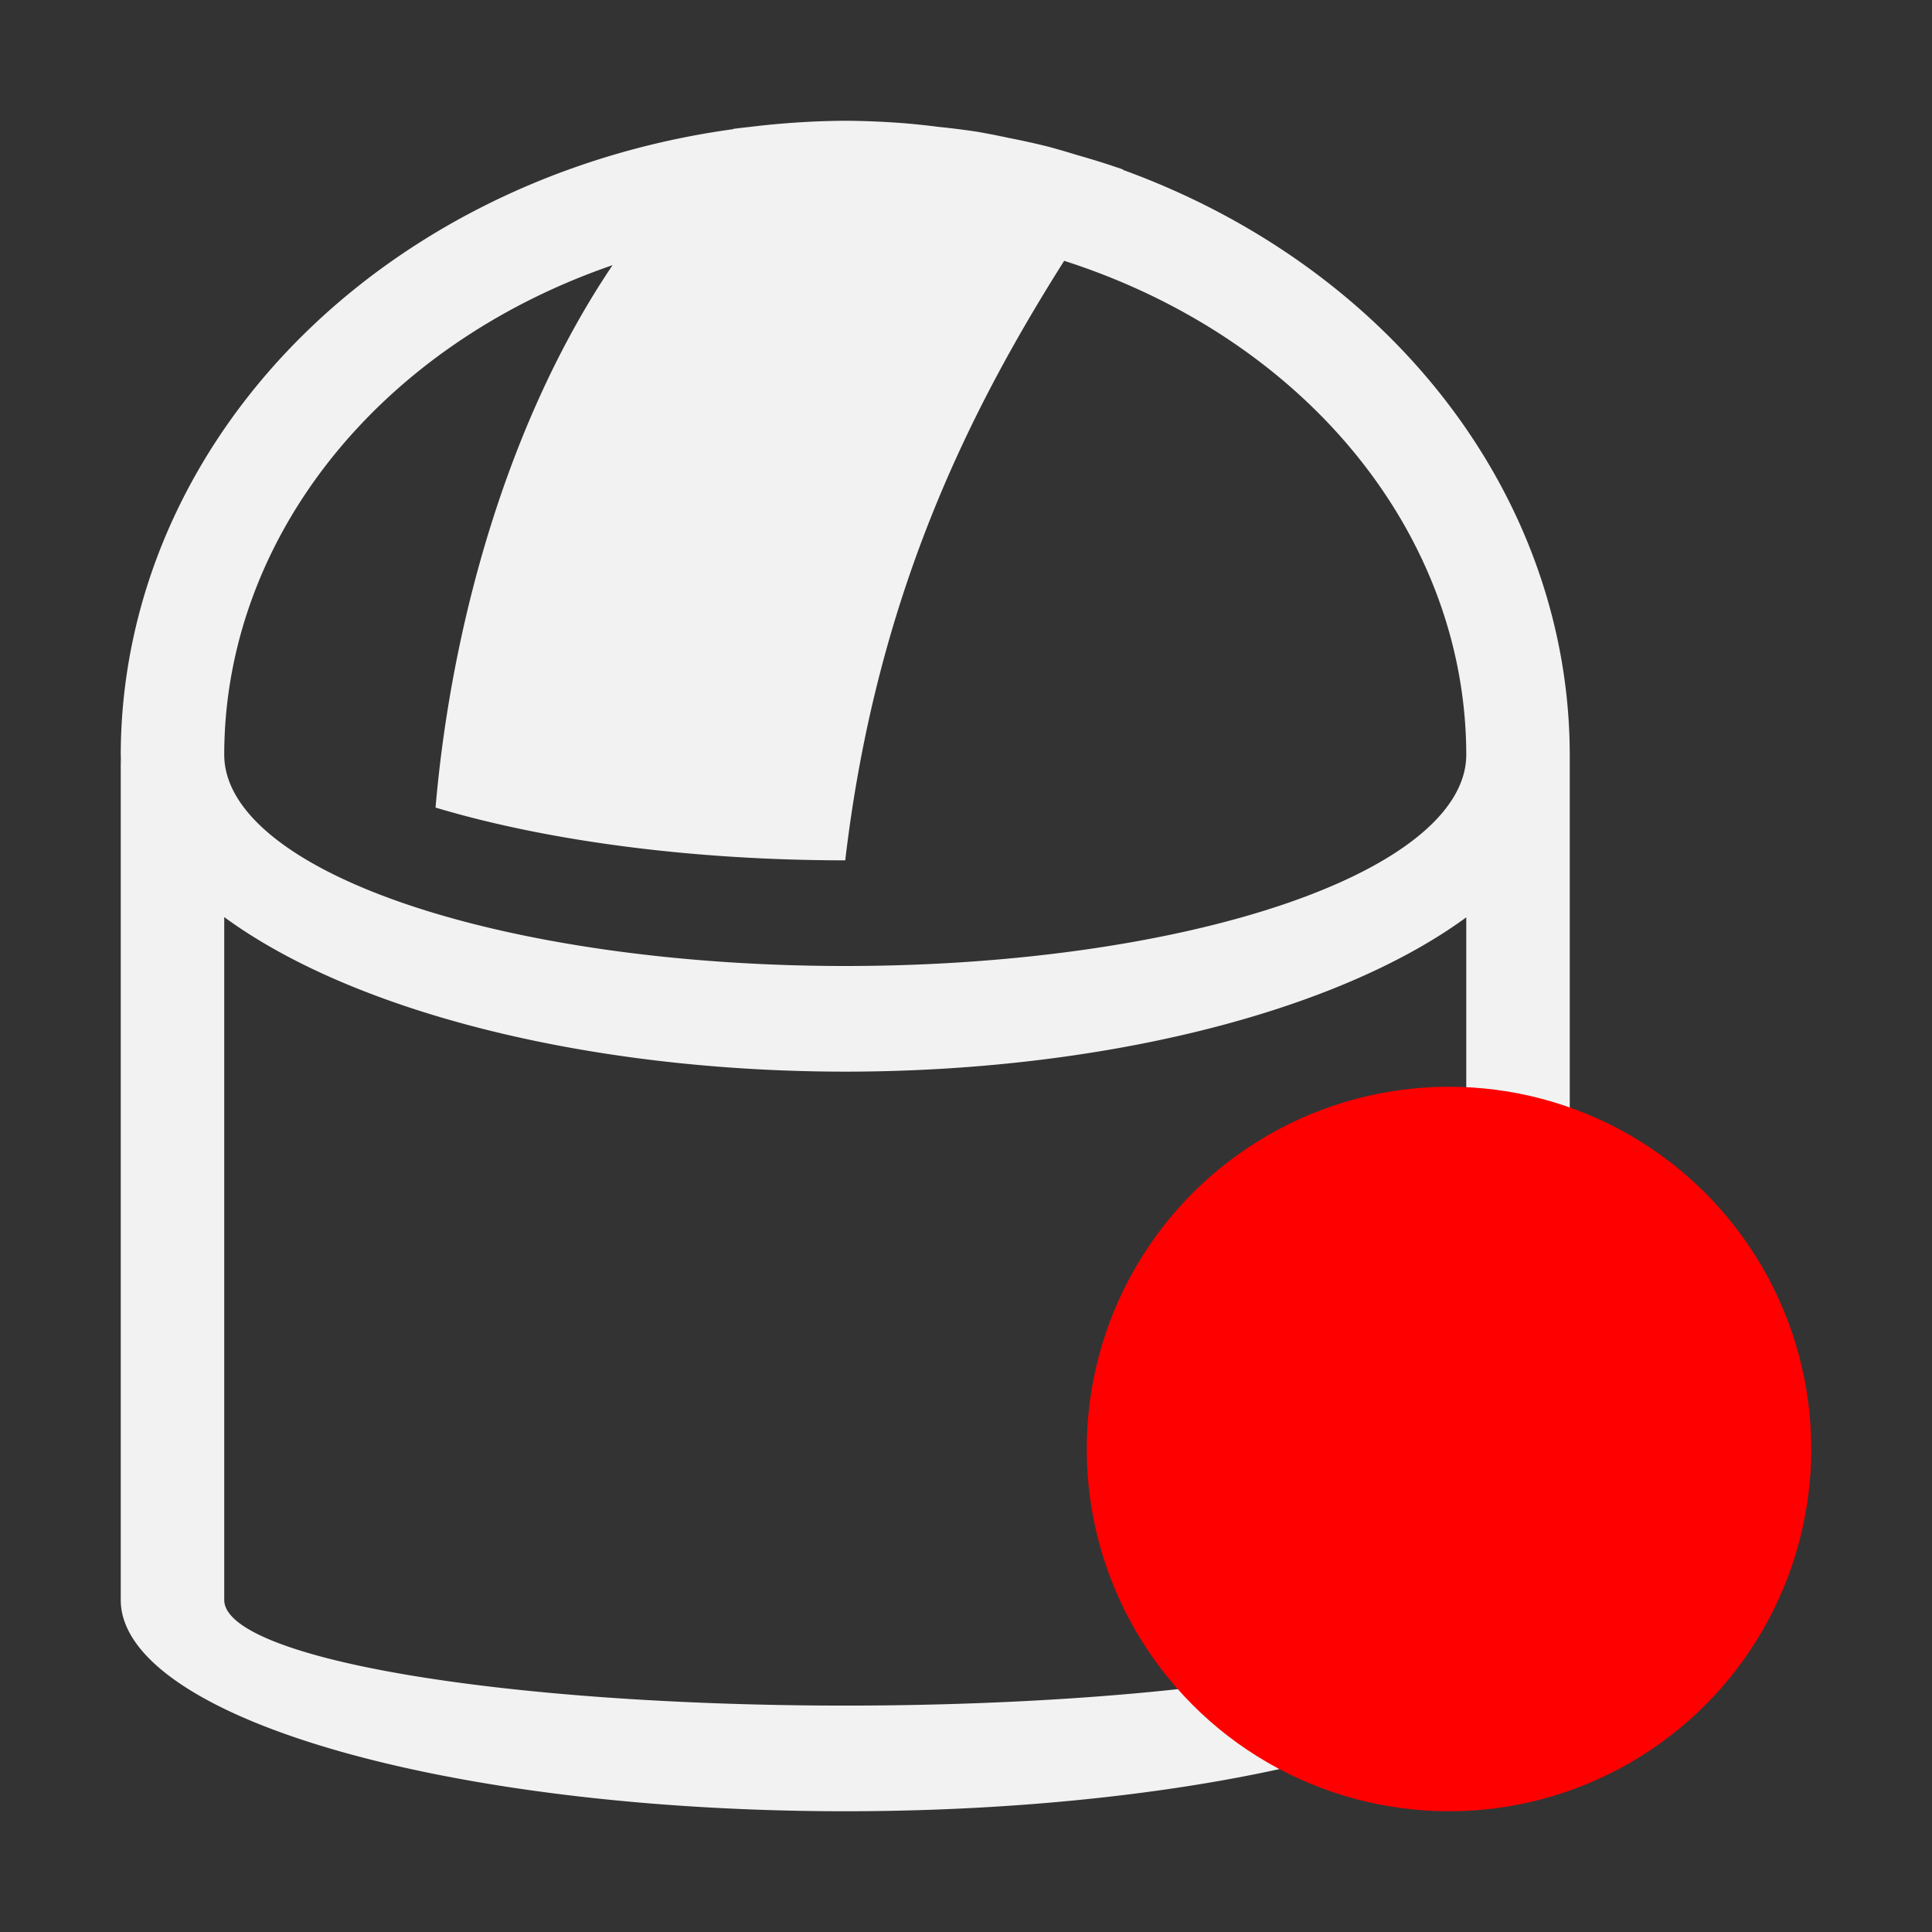<?xml version="1.0" encoding="UTF-8" standalone="no"?>
<svg
   xmlns:dc="http://purl.org/dc/elements/1.1/"
   xmlns:cc="http://creativecommons.org/ns#"
   xmlns:rdf="http://www.w3.org/1999/02/22-rdf-syntax-ns#"
   xmlns:svg="http://www.w3.org/2000/svg"
   xmlns="http://www.w3.org/2000/svg"
   xmlns:sodipodi="http://sodipodi.sourceforge.net/DTD/sodipodi-0.dtd"
   xmlns:inkscape="http://www.inkscape.org/namespaces/inkscape"
   viewBox="0 0 16 16"
   version="1.1"
   id="svg6"
   sodipodi:docname="telescope-connect-off.svg"
   width="16"
   height="16"
   inkscape:export-filename="/mnt/partizione/icone/originali_dark/replace/i48.png"
   inkscape:export-xdpi="96"
   inkscape:export-ydpi="96"
   inkscape:version="0.92+devel unknown">
  <rect x="0" y="0" width="16" height="16" fill="#333333" stroke="none"/>
  <sodipodi:namedview
     pagecolor="#ffffff"
     bordercolor="#666666"
     inkscape:document-rotation="0"
     borderopacity="1"
     objecttolerance="10"
     gridtolerance="10"
     guidetolerance="10"
     inkscape:pageopacity="0"
     inkscape:pageshadow="2"
     inkscape:window-width="1920"
     inkscape:window-height="1016"
     id="namedview8"
     showgrid="true"
     inkscape:snap-bbox="true"
     inkscape:bbox-nodes="true"
     inkscape:zoom="38.545455"
     inkscape:cx="11"
     inkscape:cy="6.8490566"
     inkscape:window-x="0"
     inkscape:window-y="0"
     inkscape:window-maximized="1"
     inkscape:current-layer="svg6">
    <inkscape:grid
       type="xygrid"
       id="grid4269" />
  </sodipodi:namedview>
  <defs
     id="defs3051">
    <style
       type="text/css"
       id="current-color-scheme">
      .ColorScheme-Text {
        color:#4d4d4d;
      }
      </style>
  </defs>
  <path
     style="fill:#f2f2f2;fill-opacity:1;stroke:none;stroke-width:0.866"
     d="M 7,1 A 6,5.25 0 0 0 6.211,1.051 6,5.25 0 0 0 6.073,1.067 c -0.001,0.001 -0.002,0.002 -0.003,0.003 A 6,5.25 0 0 0 1,6.25 6,2.625 0 0 0 1.01,6.332 6,1.75 0 0 1 1,6.25 v 7 A 6,1.75 0 0 0 7,15 6,1.75 0 0 0 13,13.25 v -7 A 6,5.25 0 0 0 9.3,1.407 c 6.75e-4,-9.887e-4 10e-4,-0.002 0.002,-0.003 A 6,5.25 0 0 0 9.255,1.388 6,5.25 0 0 0 8.92,1.284 6,5.25 0 0 0 8.679,1.214 6,5.25 0 0 0 8.353,1.142 6,5.25 0 0 0 8.093,1.091 6,5.25 0 0 0 7.775,1.051 6,5.25 0 0 0 7.494,1.021 6,5.25 0 0 0 7,1 Z M 8.813,2.16 A 5.143,4.375 0 0 1 12.143,6.25 5.143,1.75 0 0 1 7,8 5.143,1.75 0 0 1 1.857,6.25 5.143,4.375 0 0 1 5.073,2.196 C 4.196,3.496 3.735,5.195 3.607,6.688 A 5.143,1.75 0 0 0 7,7.125 C 7.256,4.942 8.022,3.411 8.813,2.16 Z m -6.956,5.435 A 6,2.625 0 0 0 7,8.875 6,2.625 0 0 0 12.143,7.597 V 13.25 A 5.143,0.875 0 0 1 7,14.125 5.143,0.875 0 0 1 1.857,13.25 Z"
     class="ColorScheme-Text"
     id="path4"
     inkscape:connector-curvature="0" />
  <circle
     style="fill:#ff0000;fill-opacity:1;stroke-width:1.5"
     id="path4271"
     cx="12"
     cy="12"
     r="3" />
</svg>
